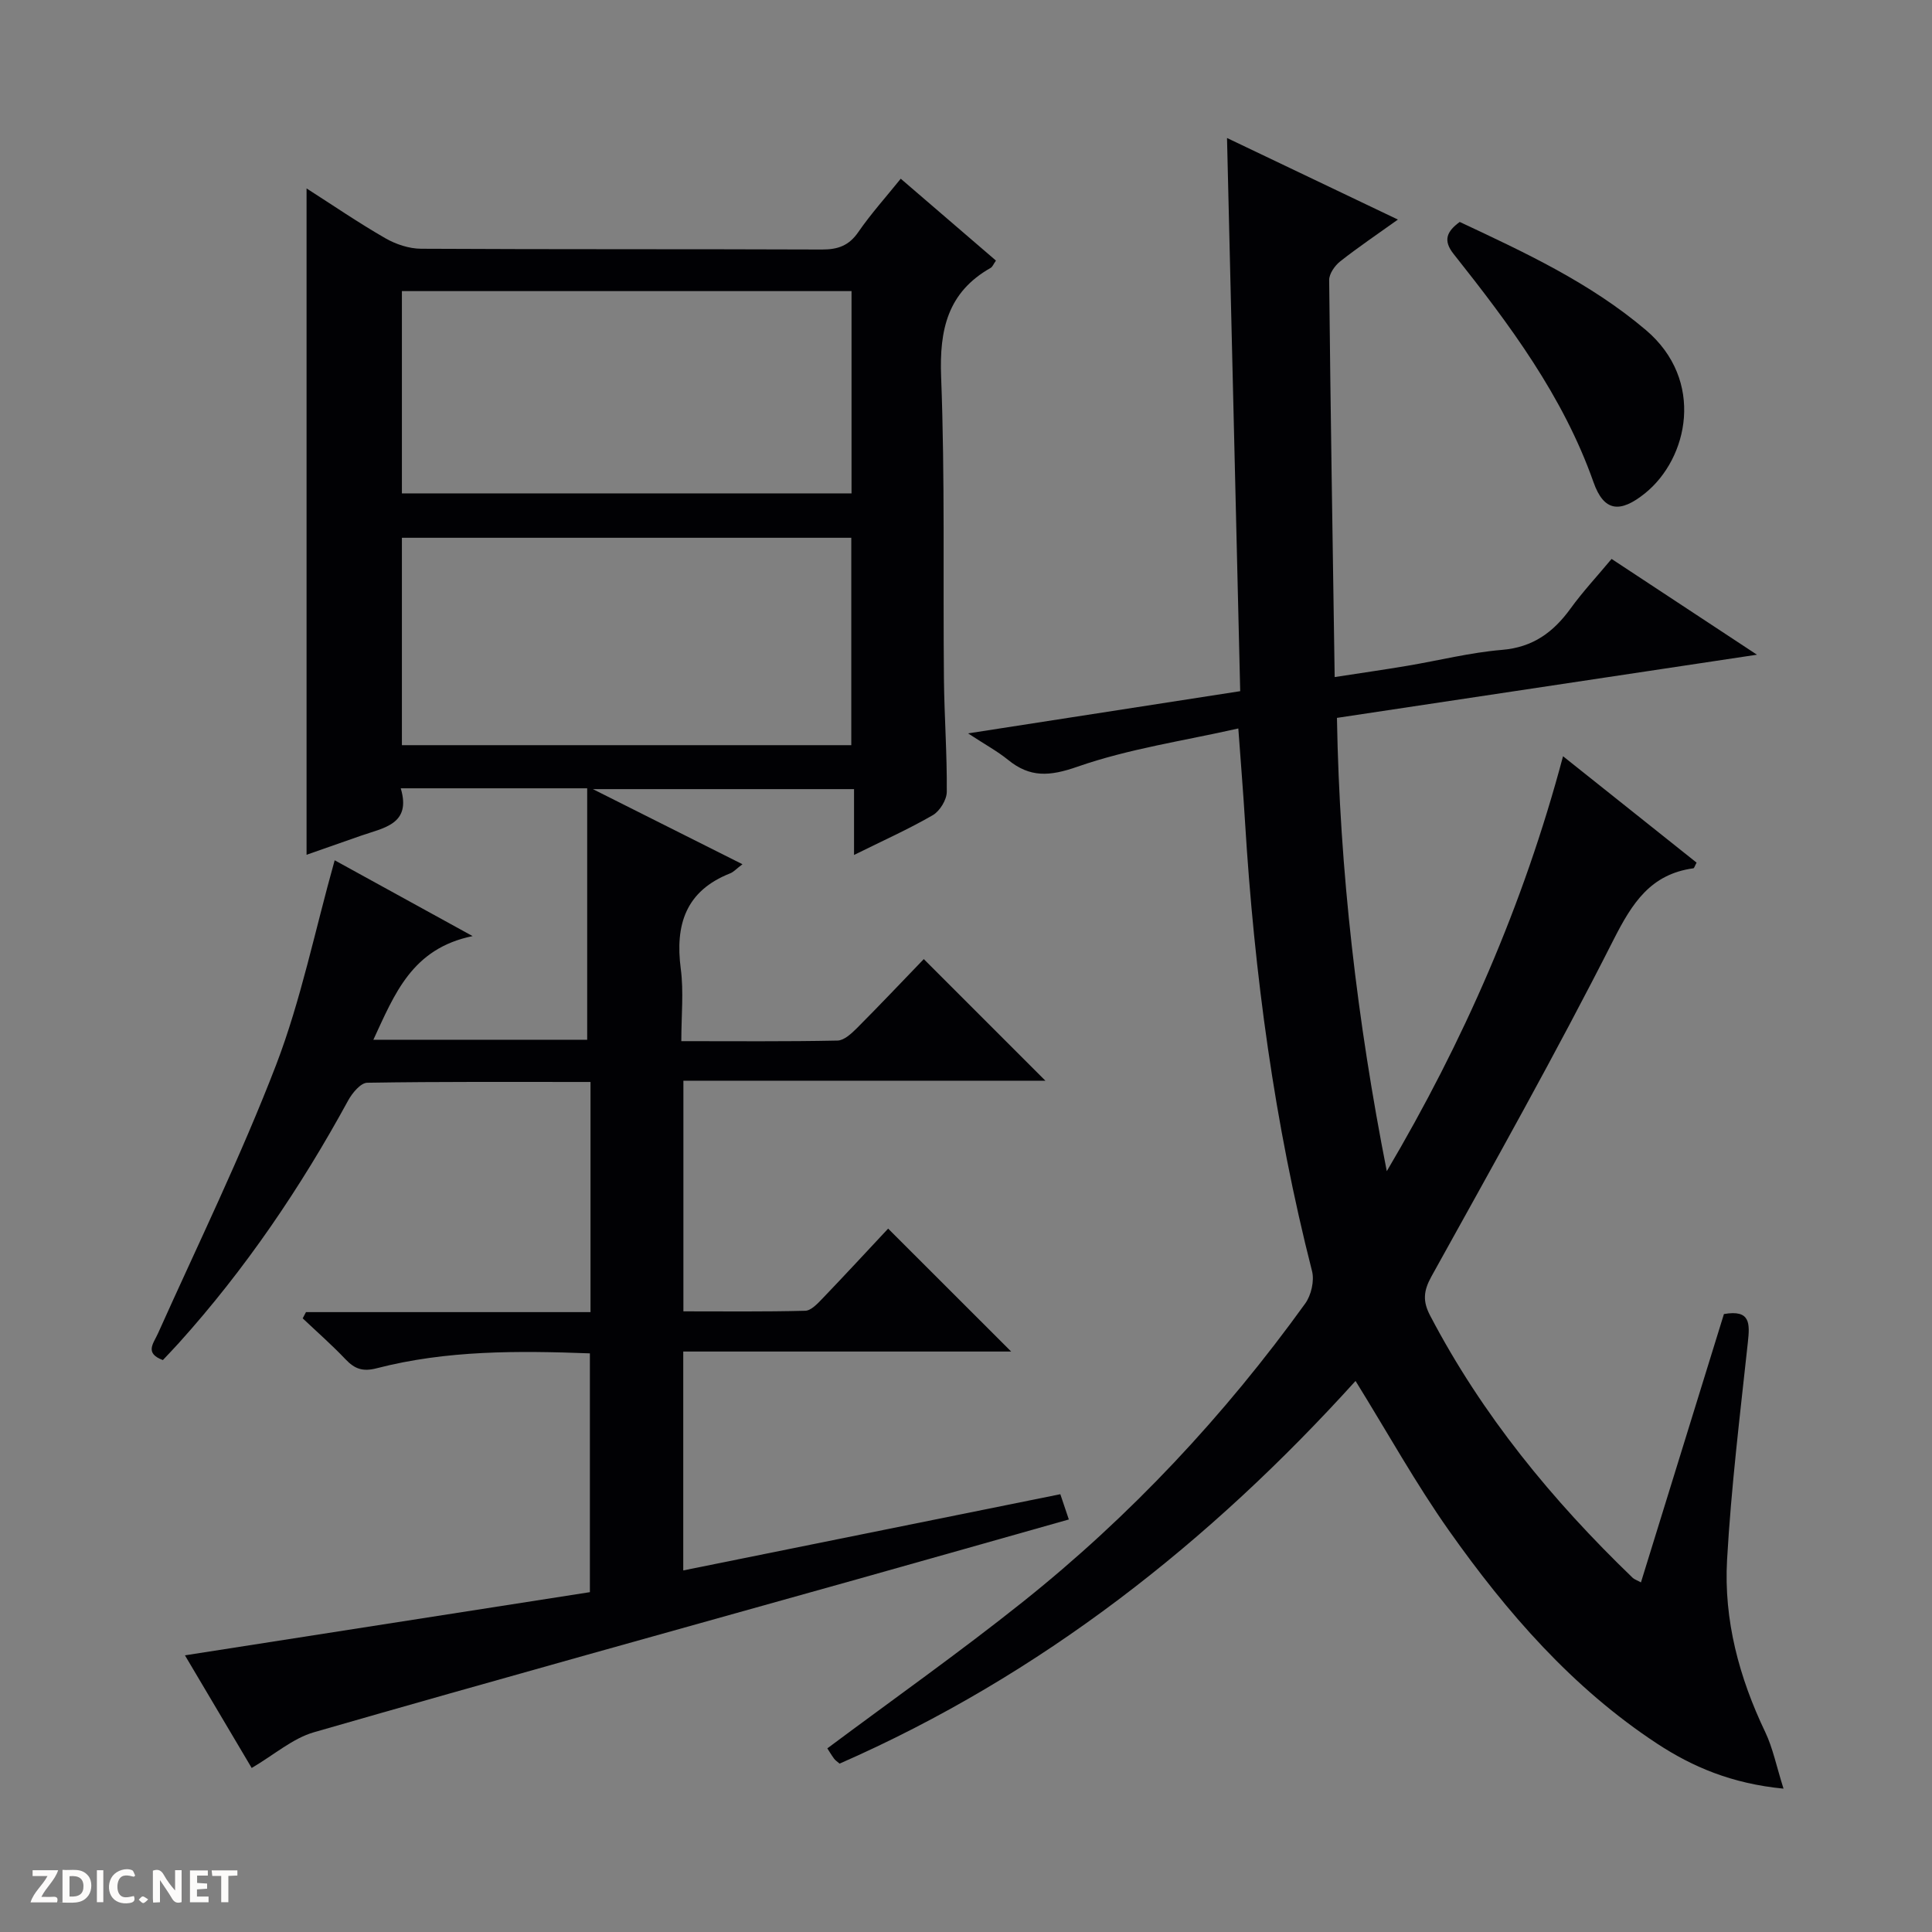 <svg enable-background="new 0 0 400 400" viewBox="0 0 400 400" xmlns="http://www.w3.org/2000/svg"><rect x="0" y="0" width="400" height="400" fill="#808080" stroke="none"/><g fill="#fcfbfa"><path d="m37.59 393.81c-.92.31-1.52.05-2-.78-.7-1.2-1.52-2.34-2.47-3.78v4.59c-.55.03-.95.05-1.41.07-.03-.37-.06-.64-.06-.91 0-1.91 0-3.81 0-5.7 1.13-.41 1.77-.03 2.29.91.62 1.11 1.38 2.14 2.31 3.19v-4.2h1.35v6.61z"/><path d="m12.94 393.88v-6.75c1.9.19 3.93-.54 5.37 1.29.8 1.01.78 2.88.03 3.97-1.37 1.97-3.4 1.51-6.4 1.49m2.45-1.22c2.04.12 2.92-.58 2.89-2.21-.03-1.51-.98-2.19-2.89-2z"/><path d="m11.81 393.87h-5.49c.68-2.18 2.47-3.48 3.51-5.45h-3.08v-1.21h5.29c-.71 2.13-2.44 3.48-3.47 5.51.86 0 1.63.04 2.39-.01.79-.05 1.14.21.85 1.16"/><path d="m39.33 393.86v-6.61h3.7v1.07h-2.22v1.52c.68.04 1.34.09 2.07.13v1.07c-.72.05-1.38.09-2.1.14v1.48h2.4v1.19h-3.85z"/><path d="m27.71 388.56c-1.15-.3-2.46-.61-3.1.64-.37.73-.41 1.93-.06 2.67.63 1.35 1.99.93 3.17.68.35.94-.01 1.32-.93 1.46-1.62.25-3.05-.27-3.76-1.48-.73-1.24-.6-3.03.31-4.17.88-1.11 2.71-1.7 4-1.16.32.13.44.74.65 1.12-.1.08-.19.16-.28.24"/><path d="m49.15 387.24v1.07c-.59.02-1.17.05-1.87.08v5.44h-1.48v-5.44h-1.85c-.05-.4-.08-.73-.13-1.15z"/><path d="m20.06 387.21h1.33v6.62h-1.33z"/><path d="m30.68 393.25c-.39.38-.8.79-1.05.76-.32-.05-.6-.45-.9-.7.26-.24.51-.64.8-.67.29-.04.62.3 1.15.61"/></g><path d="m69.29 178.11c9.07 4.99 18.19 10 28.56 15.7-12.58 2.57-16.15 12-20.55 21.46h44.27c0-17.5 0-34.68 0-52.06-13.3 0-25.58 0-38.6 0 2.24 7.46-3.52 8.16-8.25 9.82-3.74 1.31-7.48 2.62-11.25 3.94 0-46.03 0-91.72 0-137.96 5.47 3.5 10.77 7.13 16.32 10.32 2.18 1.25 4.91 2.16 7.39 2.17 27.66.15 55.33.05 82.99.16 3.3.01 5.59-.79 7.53-3.61 2.64-3.82 5.77-7.3 8.79-11.05 6.63 5.7 13.16 11.31 19.71 16.95-.53.75-.71 1.3-1.09 1.51-8.92 5.05-10.64 12.8-10.26 22.57.8 20.8.38 41.65.58 62.47.08 7.82.66 15.63.59 23.44-.01 1.66-1.44 3.98-2.89 4.83-5.01 2.9-10.32 5.27-16.31 8.24 0-4.88 0-9.07 0-13.63-17.99 0-35.34 0-54.07 0 10.86 5.45 20.65 10.37 30.97 15.55-1.28.96-1.83 1.6-2.53 1.88-9.21 3.63-11.45 10.62-10.24 19.8.62 4.71.11 9.57.11 14.95 11.09 0 21.72.1 32.34-.12 1.36-.03 2.89-1.46 4.01-2.57 4.81-4.83 9.5-9.79 13.85-14.3l25.18 25.18c-24.45 0-49.49 0-74.95 0v47.75c8.33 0 16.78.1 25.22-.12 1.21-.03 2.54-1.46 3.54-2.5 4.7-4.9 9.31-9.89 13.63-14.51 9.01 9 17.18 17.16 25.47 25.45-22.39 0-44.95 0-67.89 0v45.32c26.01-5.26 51.92-10.5 78.07-15.78.61 1.81 1.12 3.33 1.76 5.23-14.73 4.16-29.2 8.27-43.69 12.34-37.54 10.53-75.12 20.92-112.59 31.71-4.41 1.27-8.22 4.65-12.9 7.4-4.25-7.17-8.77-14.79-13.82-23.32 28.27-4.41 55.84-8.71 83.84-13.08 0-16.45 0-32.8 0-49.44-14.89-.56-29.66-.66-44.12 3.08-2.92.76-4.58.14-6.48-1.86-2.81-2.96-5.89-5.66-8.86-8.47.23-.43.45-.86.68-1.29h58.91c0-16.19 0-31.75 0-47.65-15.61 0-30.92-.09-46.23.16-1.35.02-3.09 2.11-3.93 3.64-9.84 18.04-21.29 34.94-35.06 50.23-1.11 1.23-2.26 2.42-3.32 3.55-3.84-1.44-1.96-3.41-1-5.55 8.29-18.48 17.2-36.72 24.46-55.6 5.12-13.37 7.99-27.63 12.11-42.33zm106.96-23.83c0-14.56 0-28.77 0-42.94-31.22 0-62.09 0-93.04 0v42.94zm-93.04-52.13h93.09c0-14.19 0-27.94 0-41.88-31.15 0-62.02 0-93.09 0z" fill="#010104"/><path d="m369.26 370.32c-10.74-1.04-18.86-4.52-26.19-9.33-17.51-11.51-31.08-27.12-43.04-44.05-6.89-9.75-12.7-20.25-19.38-31.03-30.11 33.29-65.03 60.91-106.82 79.23-.46-.4-.89-.67-1.16-1.05-.58-.8-1.09-1.66-1.38-2.11 13.57-10.12 27.29-19.82 40.4-30.27 22.38-17.84 41.8-38.61 58.54-61.83 1.24-1.72 1.93-4.7 1.41-6.72-7.79-30.54-11.96-61.6-13.87-93.01-.36-5.95-.85-11.9-1.39-19.33-11.36 2.57-22.69 4.21-33.31 7.92-5.76 2.01-9.82 2.29-14.39-1.44-2.15-1.75-4.64-3.09-8.25-5.46 19.61-3.04 37.85-5.87 56.34-8.74-.91-38.18-1.81-75.92-2.73-114.53 11.9 5.68 23.36 11.15 35.38 16.89-4.26 3.05-8.21 5.71-11.94 8.65-1.12.88-2.3 2.57-2.29 3.88.28 27.12.72 54.24 1.14 82.19 5.38-.83 10.2-1.52 15.01-2.33 6.55-1.1 13.04-2.75 19.63-3.3 6.41-.53 10.64-3.65 14.21-8.58 2.53-3.49 5.49-6.66 8.48-10.25 9.8 6.45 19.46 12.82 30.1 19.83-29.69 4.47-58.25 8.76-86.96 13.08.55 31.8 4.21 62.86 10.32 93.85 15.83-26.8 28.25-54.96 36.49-85.91 9.47 7.55 18.59 14.81 27.65 22.03-.37.67-.48 1.14-.66 1.17-8.86 1.22-12.66 7.17-16.52 14.77-11.94 23.57-24.91 46.62-37.72 69.74-1.66 3-1.82 5.14-.27 8.09 10.77 20.6 25.29 38.27 41.94 54.3.34.32.84.47 1.71.95 5.77-18.66 11.48-37.13 17.18-55.56 5.52-.97 5.37 1.97 4.96 5.81-1.62 15.02-3.46 30.03-4.31 45.1-.7 12.45 2.5 24.35 7.91 35.65 1.57 3.3 2.3 7.02 3.78 11.7z" fill="#010104"/><path d="m302.22 45.95c13.49 6.33 26.98 12.58 38.54 22.38 12.29 10.43 8.78 26.61-.2 33.82-5.13 4.12-8.48 3.82-10.64-2.31-6.3-17.86-17.41-32.68-28.96-47.25-2.26-2.84-1.41-4.68 1.26-6.64z" fill="#010104"/></svg>